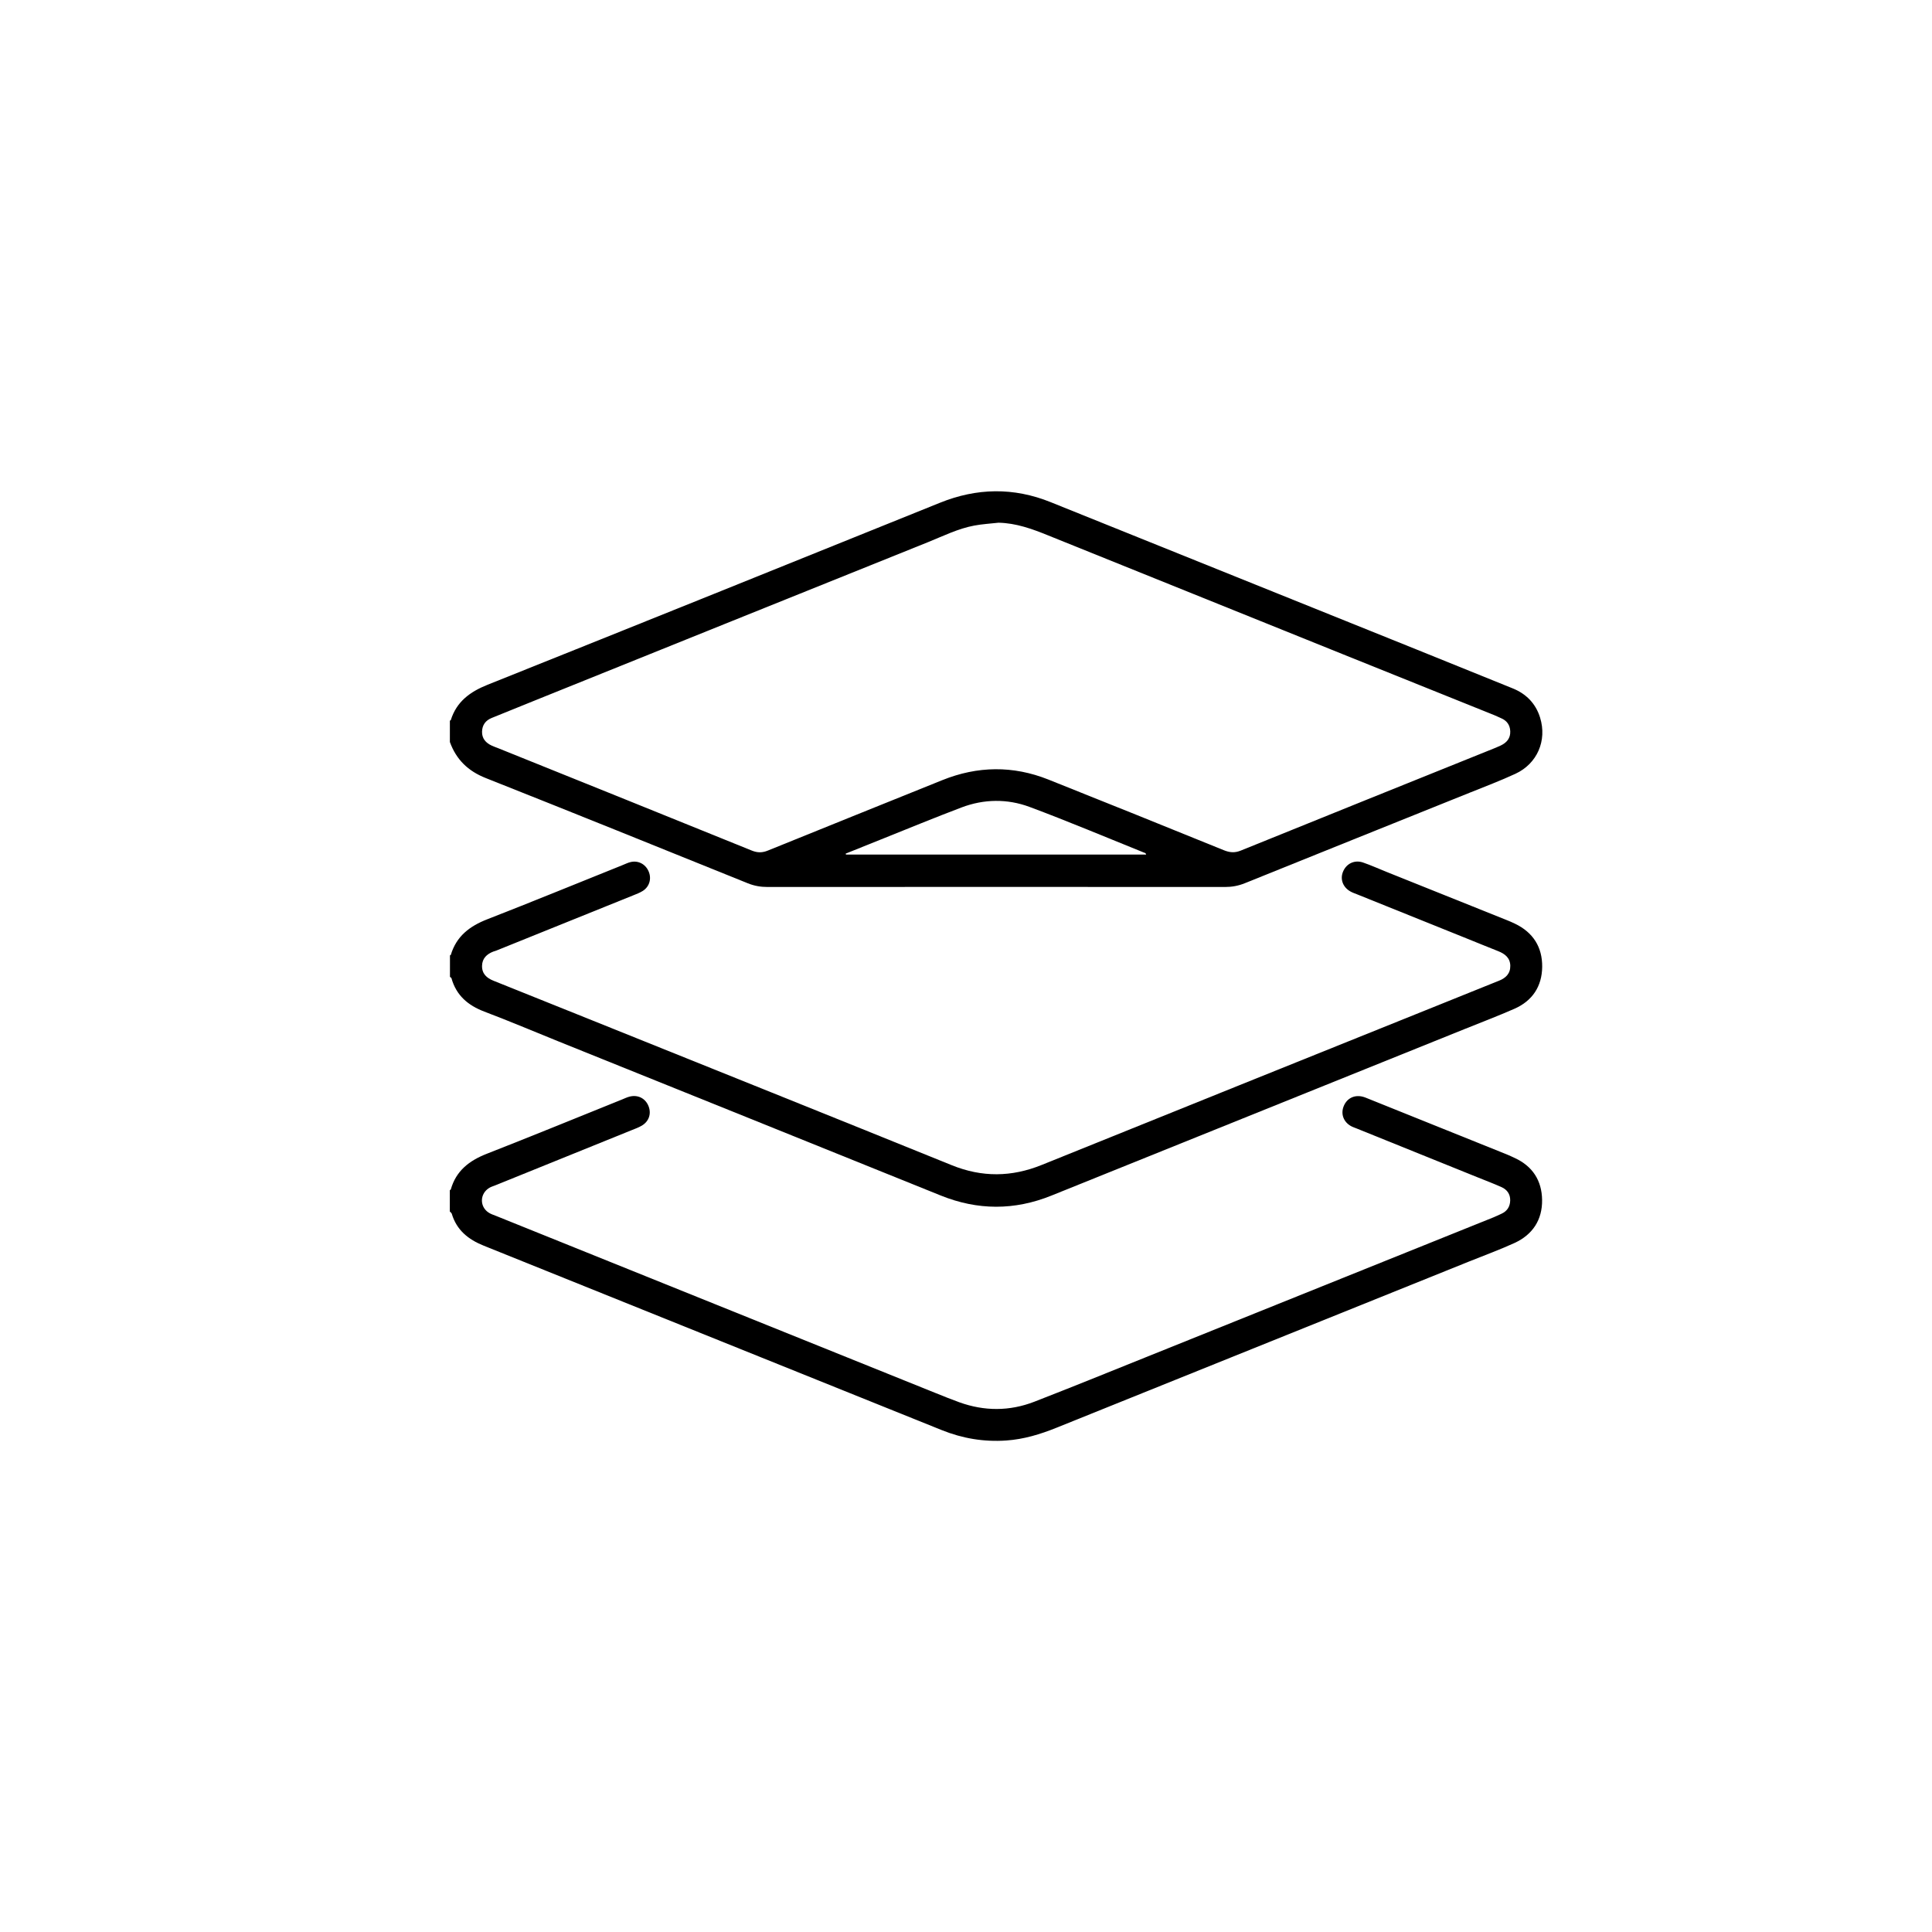 <?xml version="1.0" encoding="UTF-8"?>
<svg id="_Слой_1" data-name="Слой 1" xmlns="http://www.w3.org/2000/svg" viewBox="0 0 425.2 425.2">
  <defs>
    <style>
      .cls-1 {
        stroke-width: 0px;
      }
    </style>
  </defs>
  <path class="cls-1" d="m99.02,210.26c.07-.04.18-.06.2-.11,1.22-4.1,4.16-6.33,8.02-7.83,9.95-3.88,19.83-7.93,29.74-11.91.58-.23,1.15-.52,1.75-.67,1.7-.43,3.32.41,4.02,2.03.69,1.59.2,3.37-1.29,4.31-.65.41-1.4.69-2.12.98-10.04,4.06-20.09,8.11-30.14,12.16-.22.09-.45.13-.67.22-1.41.56-2.4,1.49-2.44,3.11-.04,1.74,1.01,2.69,2.51,3.29,7.23,2.9,14.47,5.81,21.7,8.71,26.39,10.62,52.8,21.2,79.16,31.89,6.67,2.7,13.15,2.63,19.79-.05,28.98-11.71,57.98-23.37,86.97-35.04,4.12-1.66,8.24-3.32,12.36-4.98.43-.17.87-.35,1.3-.52,1.51-.59,2.54-1.58,2.51-3.3-.03-1.73-1.16-2.62-2.65-3.21-2.32-.91-4.62-1.87-6.94-2.8-8.02-3.23-16.05-6.46-24.07-9.69-.51-.2-1.03-.38-1.5-.64-1.69-.94-2.34-2.71-1.65-4.37.73-1.78,2.53-2.66,4.42-2.01,1.77.61,3.48,1.39,5.21,2.08,8.75,3.51,17.51,7.02,26.26,10.53.65.26,1.3.53,1.93.84,3.99,1.91,6.06,5.14,6.01,9.52-.05,4.28-2.15,7.47-6.1,9.21-3.57,1.57-7.21,2.95-10.83,4.41-30.36,12.23-60.73,24.46-91.08,36.71-8.15,3.29-16.24,3.26-24.39-.03-28.04-11.33-56.09-22.62-84.14-33.92-5.42-2.19-10.8-4.47-16.27-6.54-3.6-1.37-6.18-3.56-7.24-7.35-.03-.12-.22-.2-.33-.29,0-1.57,0-3.13,0-4.7Z"/>
  <path class="cls-1" d="m99.02,261.91c.07-.04.18-.07.19-.12,1.16-4.13,4.08-6.36,7.94-7.87,9.94-3.89,19.82-7.94,29.72-11.93.58-.23,1.15-.52,1.75-.66,1.85-.44,3.49.45,4.14,2.19.61,1.63.05,3.3-1.52,4.22-.73.43-1.56.72-2.35,1.04-9.97,4.04-19.94,8.06-29.9,12.1-.43.17-.89.3-1.29.54-2.1,1.25-2.2,4.1-.18,5.44.51.34,1.13.53,1.7.76,32.16,12.96,64.32,25.92,96.48,38.88,1.81.73,3.61,1.46,5.44,2.12,5.5,1.98,11.04,1.99,16.49-.12,8.13-3.16,16.22-6.44,24.31-9.7,25.59-10.29,51.18-20.59,76.77-30.89.58-.23,1.14-.52,1.71-.77,1.27-.57,1.92-1.58,1.95-2.94.03-1.39-.69-2.4-1.94-2.95-1.78-.79-3.6-1.48-5.41-2.21-8.81-3.56-17.63-7.12-26.44-10.68-.43-.17-.88-.32-1.29-.55-1.57-.9-2.2-2.55-1.63-4.18.63-1.78,2.21-2.69,4.07-2.31.53.11,1.04.34,1.54.54,10.12,4.07,20.24,8.13,30.36,12.21.58.23,1.14.51,1.71.77,3.95,1.81,5.99,4.97,6.05,9.24.06,4.4-2.09,7.65-6.07,9.48-3.26,1.49-6.63,2.72-9.96,4.06-30.28,12.2-60.57,24.39-90.84,36.6-3.57,1.44-7.18,2.54-11.06,2.81-4.93.34-9.63-.45-14.2-2.29-33.61-13.54-67.21-27.08-100.83-40.6-3.36-1.35-5.93-3.41-7-7.01-.06-.19-.28-.33-.43-.49,0-1.57,0-3.13,0-4.7Z"/>
  <path class="cls-1" d="m338.95,157.94c-.96-3.1-3.04-5.23-6.03-6.44-7.08-2.87-14.16-5.73-21.24-8.59-26.82-10.8-53.64-21.59-80.46-32.4-8.15-3.28-16.24-3.14-24.38.15-33.16,13.39-66.34,26.76-99.55,40.05-3.84,1.54-6.81,3.7-8.08,7.78-.02.05-.13.07-.2.11v4.7c1.4,3.86,3.99,6.39,7.88,7.93,19.27,7.64,38.49,15.41,57.7,23.17,1.42.57,2.81.81,4.32.81,33.57-.02,67.14-.02,100.71,0,1.51,0,2.9-.25,4.32-.82,16.47-6.66,32.96-13.26,49.44-19.9,3.4-1.37,6.83-2.66,10.15-4.2,4.8-2.23,6.97-7.31,5.42-12.34Zm-152.76,30.15c-.03-.07-.06-.14-.08-.22,2.57-1.03,5.15-2.07,7.72-3.1,5.93-2.37,11.83-4.81,17.8-7.07,4.92-1.86,10.05-1.93,14.93-.12,8.46,3.15,16.79,6.67,25.16,10.04.2.08.48.1.52.46h-66.05Zm144.1-24.02c-.7.34-1.43.62-2.15.91-18.36,7.4-36.73,14.78-55.07,22.22-1.36.55-2.47.43-3.77-.1-12.86-5.22-25.72-10.42-38.61-15.55-7.75-3.08-15.54-2.98-23.29.14-12.79,5.16-25.59,10.3-38.37,15.49-1.24.51-2.29.53-3.56.02-18.63-7.56-37.29-15.07-55.94-22.58-.43-.17-.88-.32-1.3-.52-1.31-.6-2.17-1.56-2.14-3.06.03-1.47.77-2.49,2.15-3.04,3.18-1.28,6.35-2.58,9.53-3.86,28.84-11.62,57.68-23.25,86.54-34.85,3.32-1.34,6.56-2.96,10.11-3.62,1.76-.33,3.56-.43,5.34-.63,3.86.08,7.38,1.36,10.86,2.77,21.69,8.74,43.37,17.49,65.05,26.23,11.06,4.46,22.13,8.9,33.19,13.35.51.2.99.46,1.5.67,1.29.54,1.97,1.52,2.02,2.89.06,1.51-.77,2.49-2.07,3.11Z"/>
</svg>